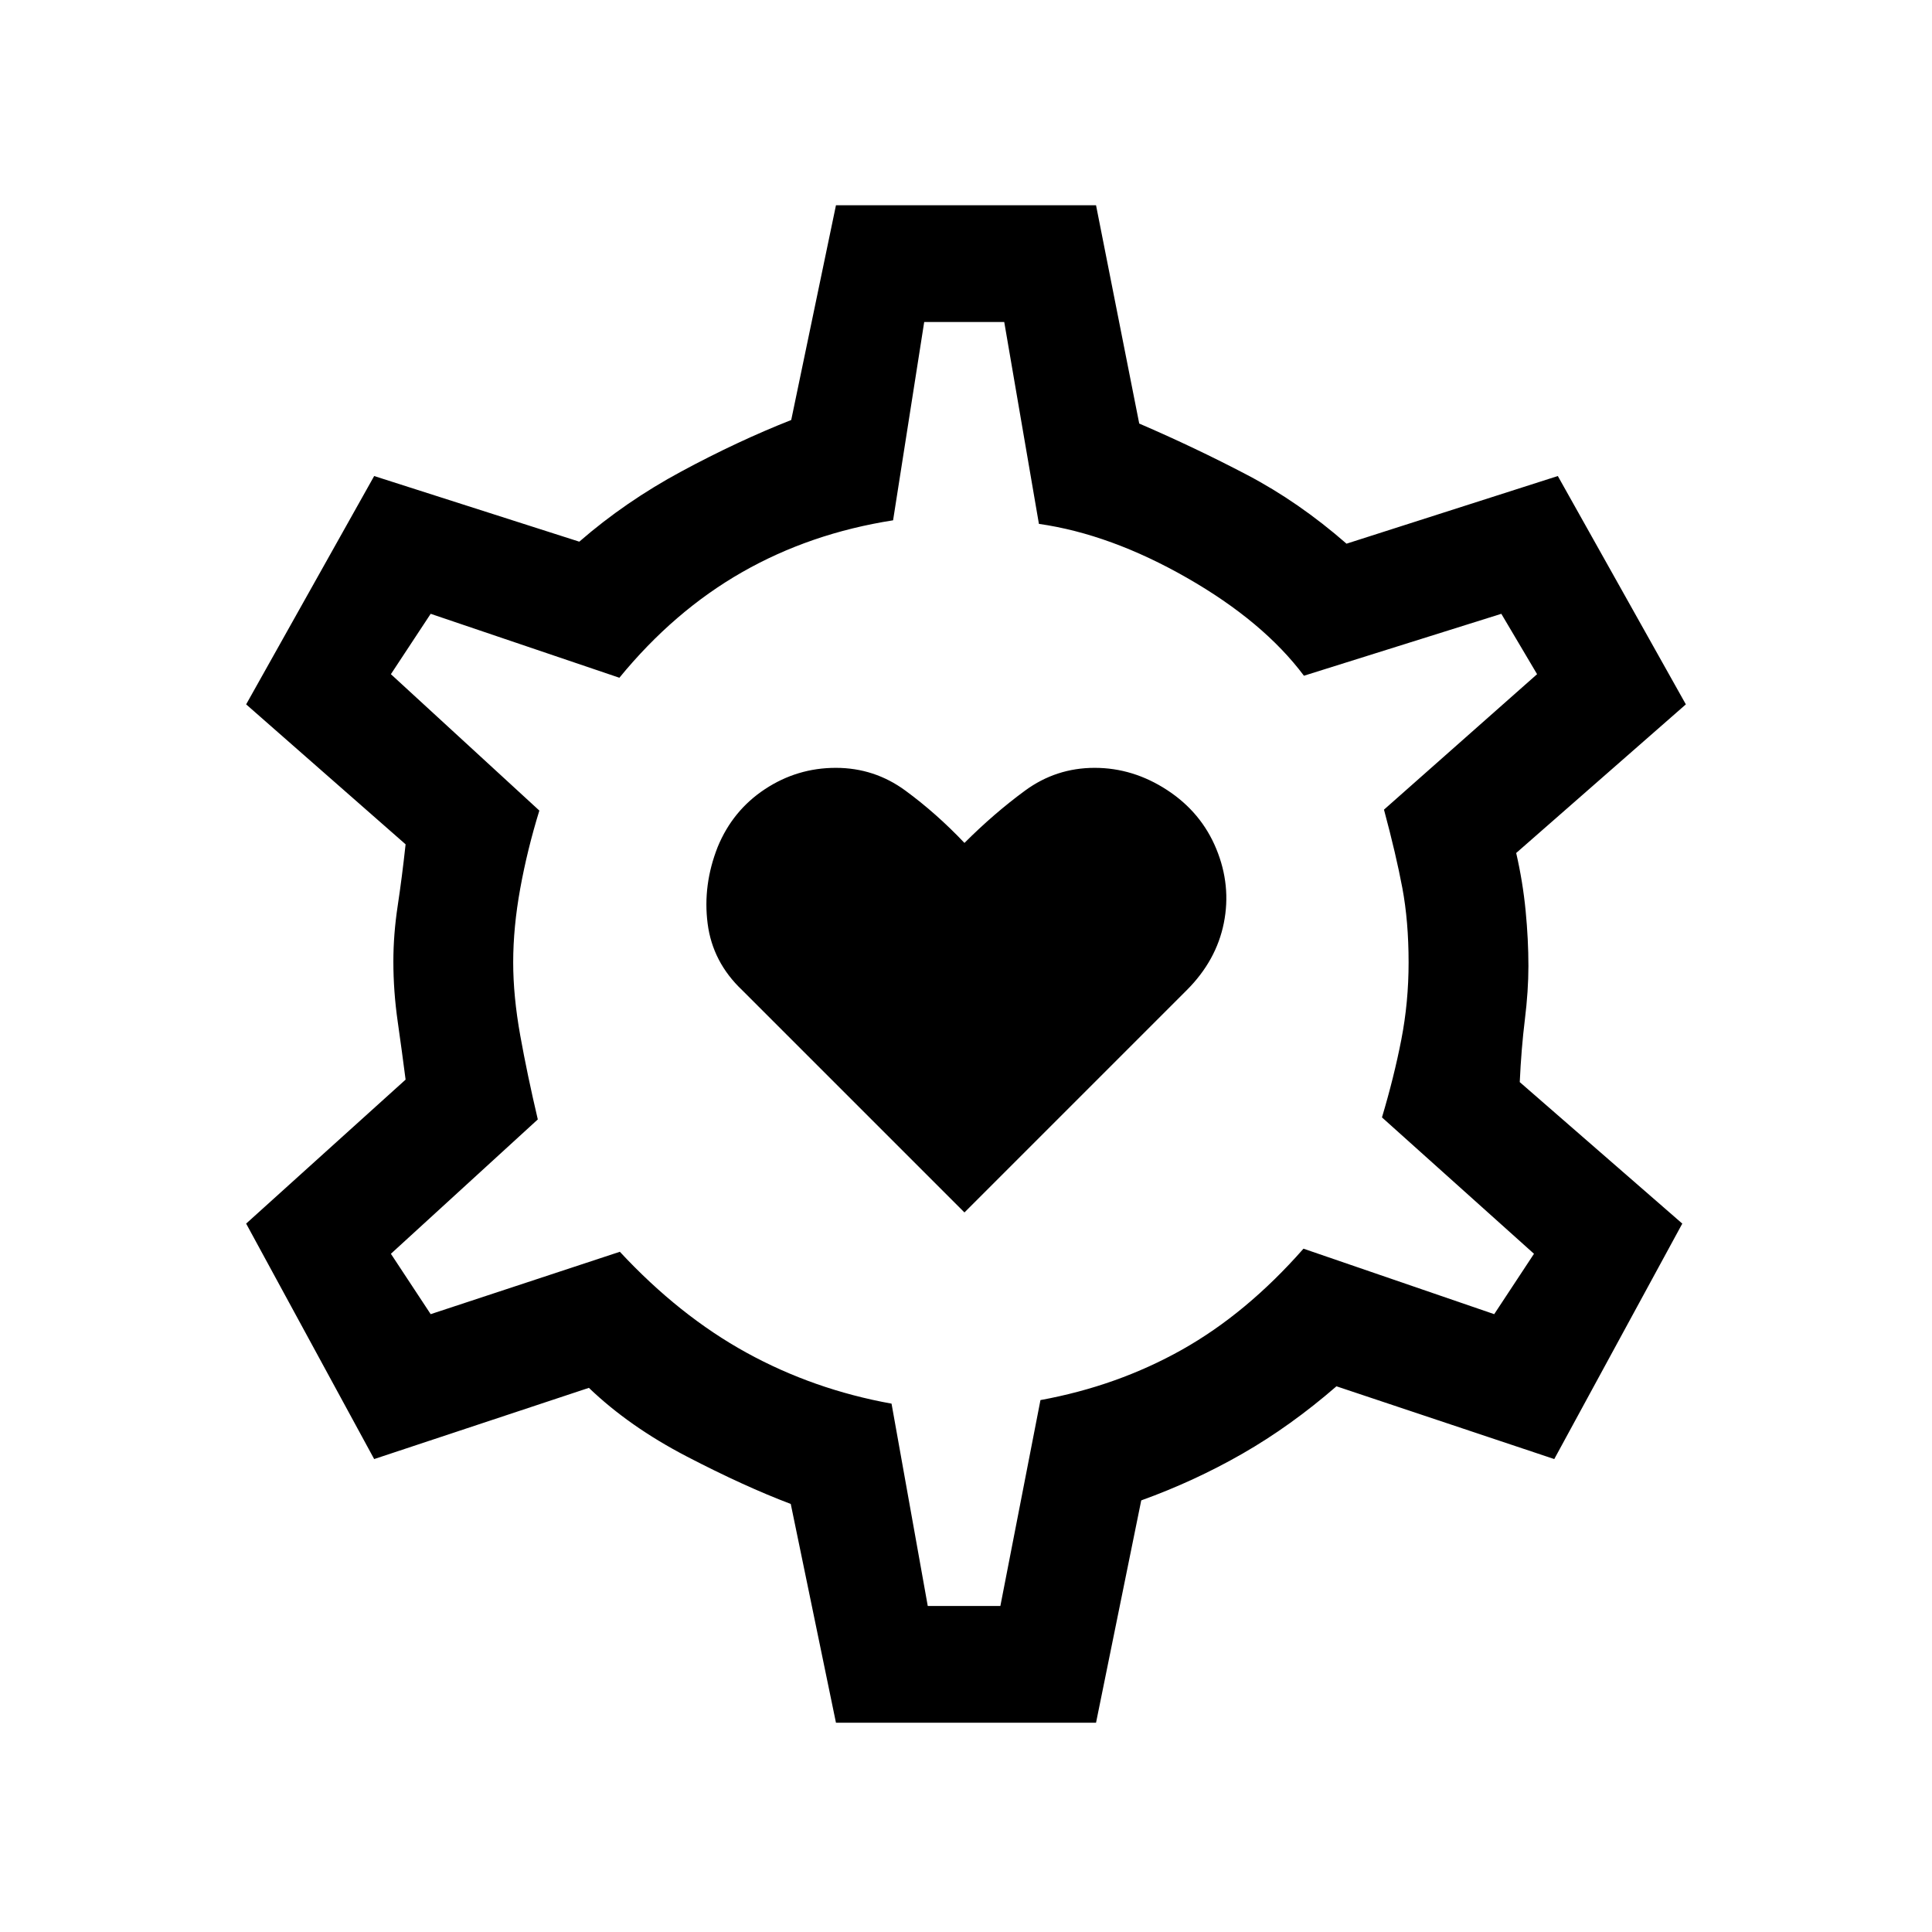 <svg xmlns="http://www.w3.org/2000/svg" height="20" viewBox="0 -960 960 960" width="20"><path d="M479.231-357.538 589.692-468q14.693-14.692 18.424-33.346 3.73-18.654-3.731-36.808-7.462-18.154-24.385-29.231-16.923-11.077-36.077-11.077t-34.577 11.308q-15.423 11.308-30.115 26-13.923-14.692-29.346-26-15.424-11.308-34.577-11.308-19.154 0-35.193 10.577-16.038 10.577-23.5 28.731-7.461 18.923-5 38.077 2.462 19.154 17.154 33.077l110.462 110.462ZM415.384-104l-22.461-108.692q-23.154-8.769-51.703-23.608-28.548-14.84-48.605-34.084L185.923-235l-63.616-117 79.231-71.539q-1.769-13.772-3.923-28.846t-2.154-29.846q0-13.484 2.154-27.692t3.923-30.538L122.307-610l63.616-113.462 101.923 32.616q22.923-19.923 50.769-34.923 27.846-15 54.539-25.539L415.384-858h129.232l21.461 108.461q28 12.077 53.654 25.539 25.654 13.461 49.346 34.154l105-33.616L837.693-610l-84.308 73.846q3.308 14.385 4.692 28.731 1.385 14.346 1.385 27.423 0 12.308-1.769 26.654-1.77 14.346-2.539 31.038L835.923-352l-63.615 117-108.231-36.154q-22.692 19.693-46.615 33.423-23.923 13.731-50.385 23.27L544.616-104H415.384ZM461-162h36.08L517-264.308q38.231-7 70.336-25.046 32.106-18.047 60.356-50.184L742.462-307l19.769-30-75.539-67.769q6-20.077 9.616-38.653 3.615-18.577 3.615-38.308 0-20.501-3.115-37.078-3.116-16.577-9.116-38.884L763.769-625 746-655l-98.077 30.769q-20.154-26.923-58.124-48.641-37.969-21.718-73.568-26.82L499-800h-39.769l-15.462 98.538q-41.231 6.462-75.077 25.808t-60.923 52.423L214-655l-19.769 30L268-557.231q-6 19.462-9.5 38.731-3.5 19.269-3.5 36.693 0 16.807 3.5 36.307 3.5 19.5 8.731 41.731l-73 66.769L214-307l94-31q29.538 31.769 62.885 50.115 33.346 18.347 72.115 25.347L461-162Zm18-319Z"/></svg>